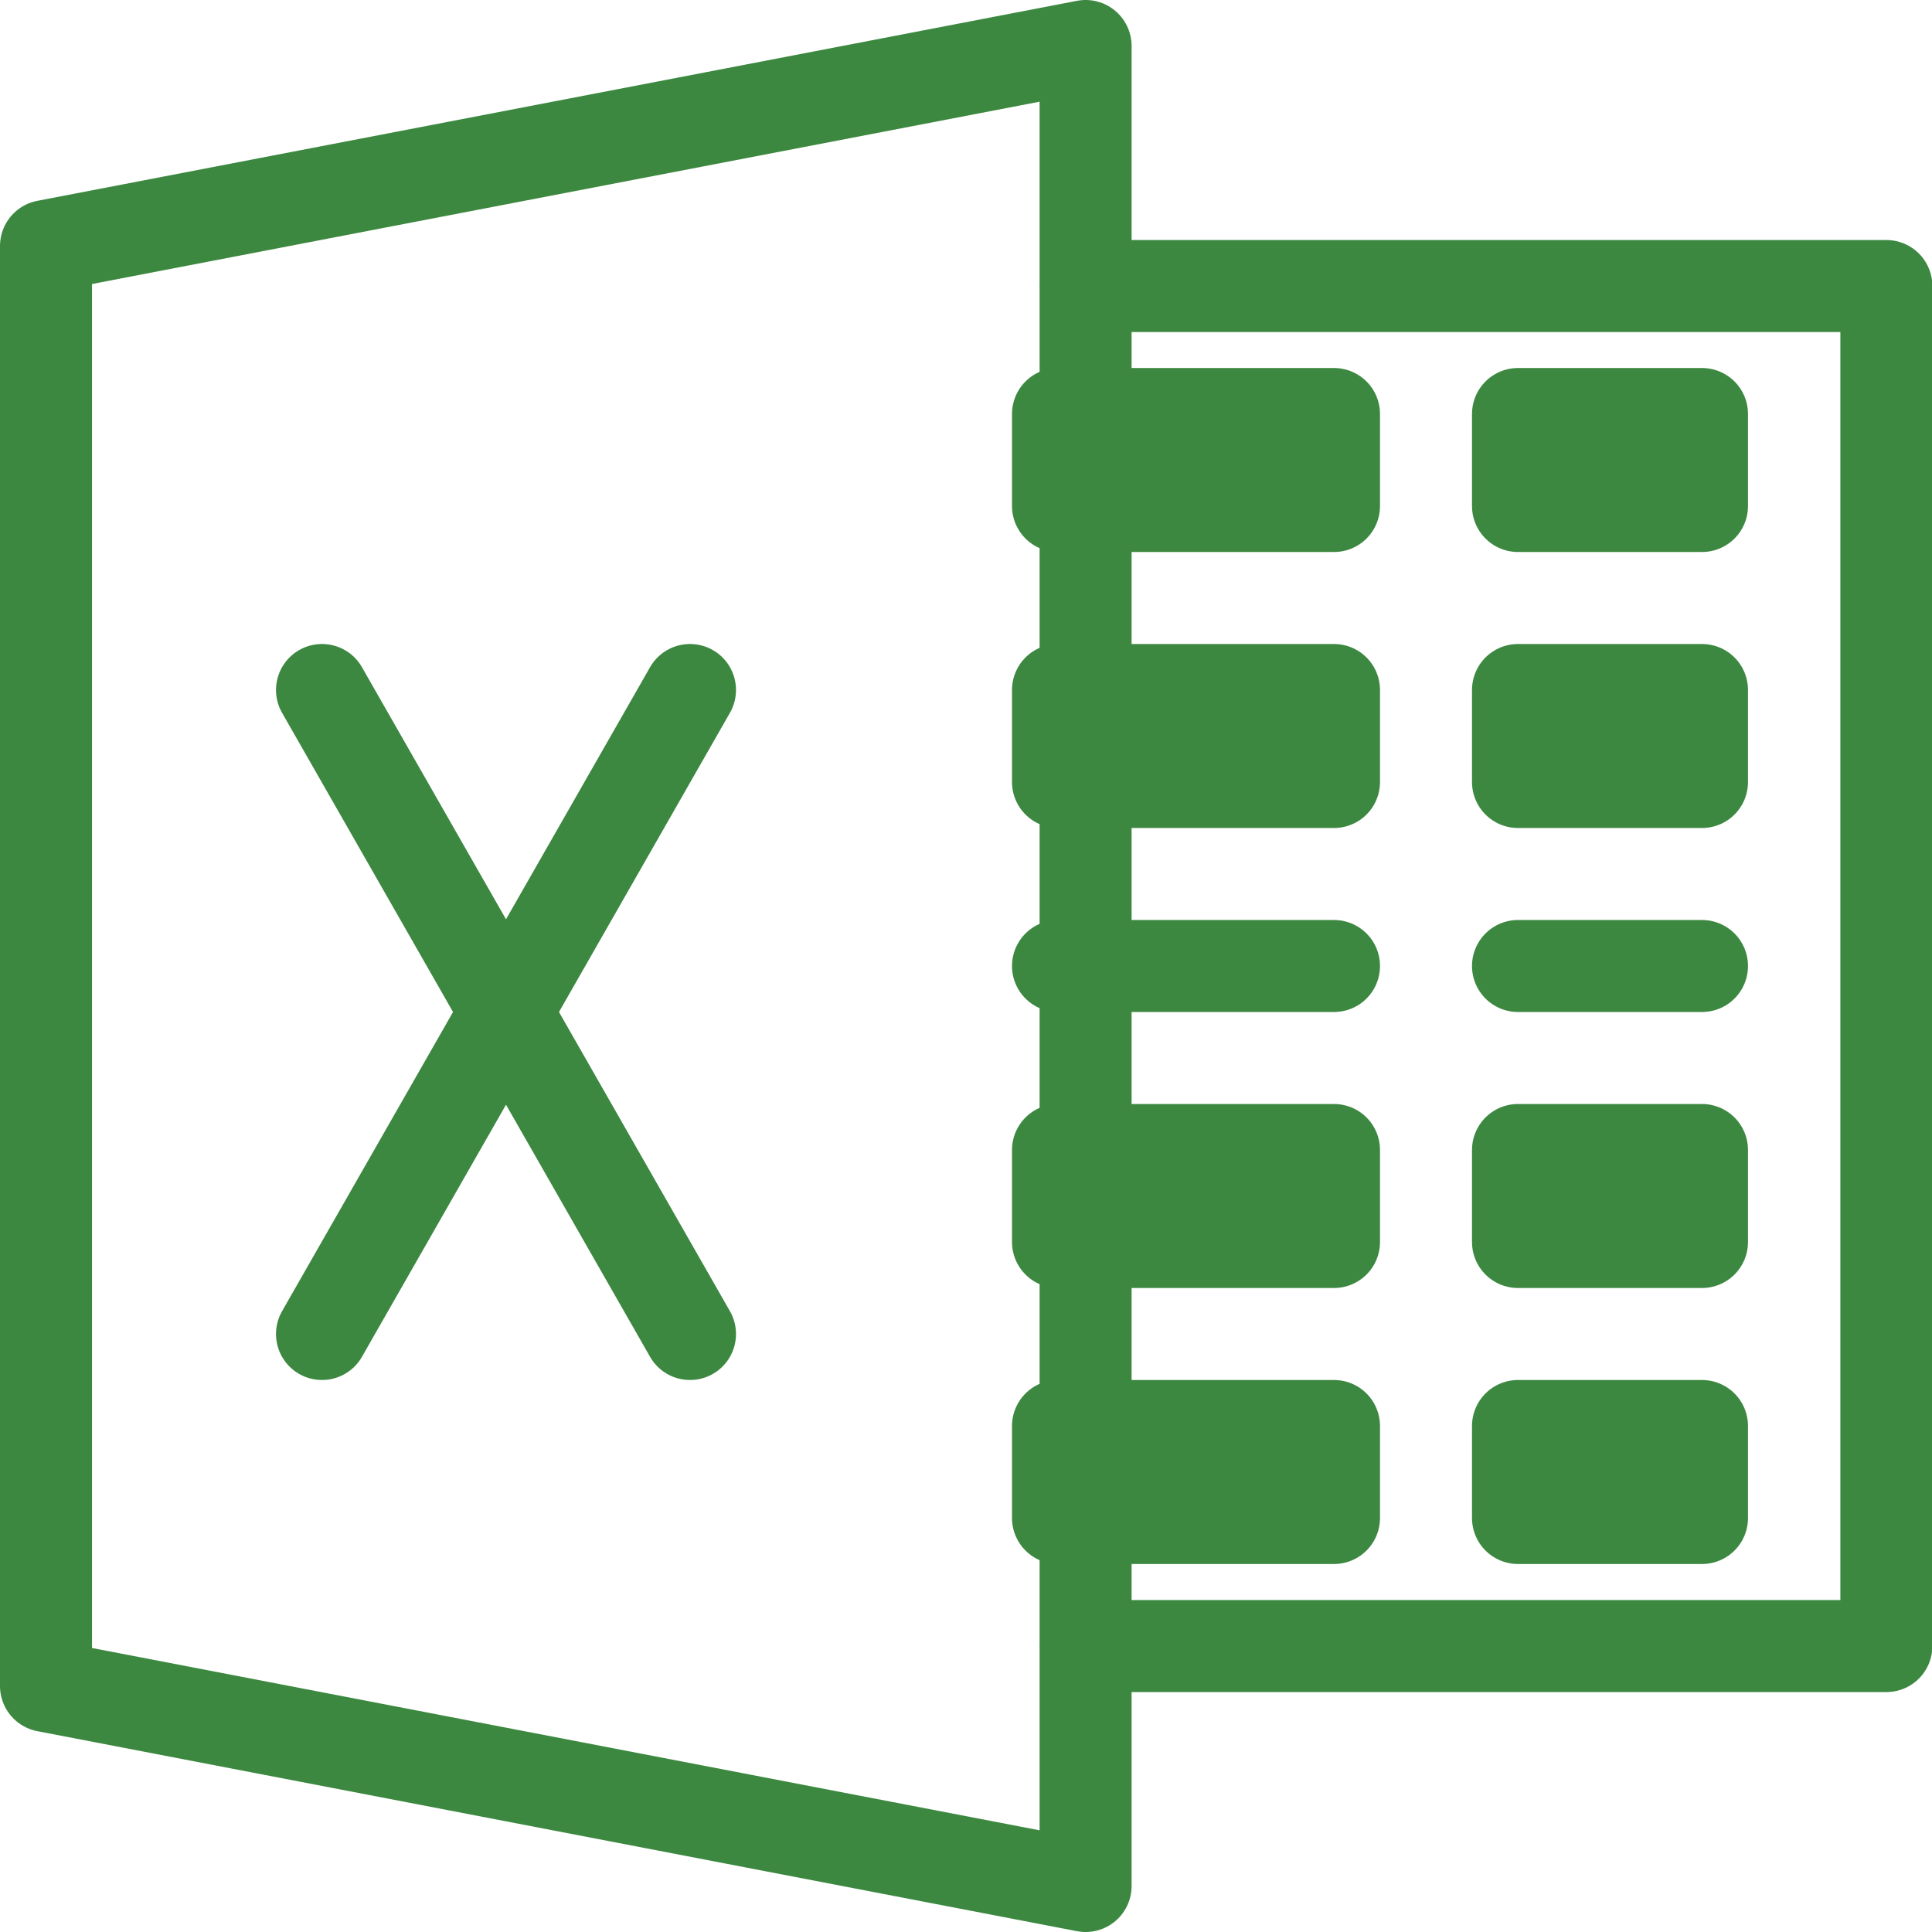 <svg id="excel" xmlns="http://www.w3.org/2000/svg" width="21" height="21" viewBox="0 0 21 21">
  <path id="Path_5577" data-name="Path 5577" d="M11.8.5.5,2.674V18.326L11.8,20.5Z" fill="none" stroke="#3c8840" stroke-linecap="round" stroke-linejoin="round" stroke-width="1"/>
  <path id="Path_5578" data-name="Path 5578" d="M13.5,3.5h8.7V18.283H13.5" transform="translate(-1.696 -0.391)" fill="none" stroke="#3c8840" stroke-linecap="round" stroke-linejoin="round" stroke-width="1"/>
  <rect id="Rectangle_222" data-name="Rectangle 222" width="3" height="1" transform="translate(11.5 4.5)" fill="none" stroke="#3c8840" stroke-linecap="round" stroke-linejoin="round" stroke-width="1"/>
  <rect id="Rectangle_223" data-name="Rectangle 223" width="2" height="1" transform="translate(16.5 4.5)" fill="none" stroke="#3c8840" stroke-linecap="round" stroke-linejoin="round" stroke-width="1"/>
  <rect id="Rectangle_224" data-name="Rectangle 224" width="3" height="1" transform="translate(11.5 7.5)" fill="none" stroke="#3c8840" stroke-linecap="round" stroke-linejoin="round" stroke-width="1"/>
  <rect id="Rectangle_225" data-name="Rectangle 225" width="2" height="1" transform="translate(16.5 7.5)" fill="none" stroke="#3c8840" stroke-linecap="round" stroke-linejoin="round" stroke-width="1"/>
  <rect id="Rectangle_226" data-name="Rectangle 226" width="3" transform="translate(11.5 10.5)" fill="none" stroke="#3c8840" stroke-linecap="round" stroke-linejoin="round" stroke-width="1"/>
  <rect id="Rectangle_227" data-name="Rectangle 227" width="2" transform="translate(16.5 10.5)" fill="none" stroke="#3c8840" stroke-linecap="round" stroke-linejoin="round" stroke-width="1"/>
  <rect id="Rectangle_228" data-name="Rectangle 228" width="3" height="1" transform="translate(11.5 12.5)" fill="none" stroke="#3c8840" stroke-linecap="round" stroke-linejoin="round" stroke-width="1"/>
  <rect id="Rectangle_229" data-name="Rectangle 229" width="2" height="1" transform="translate(16.5 12.5)" fill="none" stroke="#3c8840" stroke-linecap="round" stroke-linejoin="round" stroke-width="1"/>
  <rect id="Rectangle_230" data-name="Rectangle 230" width="3" height="1" transform="translate(11.5 15.5)" fill="none" stroke="#3c8840" stroke-linecap="round" stroke-linejoin="round" stroke-width="1"/>
  <rect id="Rectangle_231" data-name="Rectangle 231" width="2" height="1" transform="translate(16.5 15.5)" fill="none" stroke="#3c8840" stroke-linecap="round" stroke-linejoin="round" stroke-width="1"/>
  <line id="Line_75" data-name="Line 75" x2="4" y2="7" transform="translate(3.5 7.5)" fill="none" stroke="#3c8840" stroke-linecap="round" stroke-linejoin="round" stroke-width="1"/>
  <line id="Line_76" data-name="Line 76" y1="7" x2="4" transform="translate(3.5 7.5)" fill="none" stroke="#3c8840" stroke-linecap="round" stroke-linejoin="round" stroke-width="1"/>
</svg>

